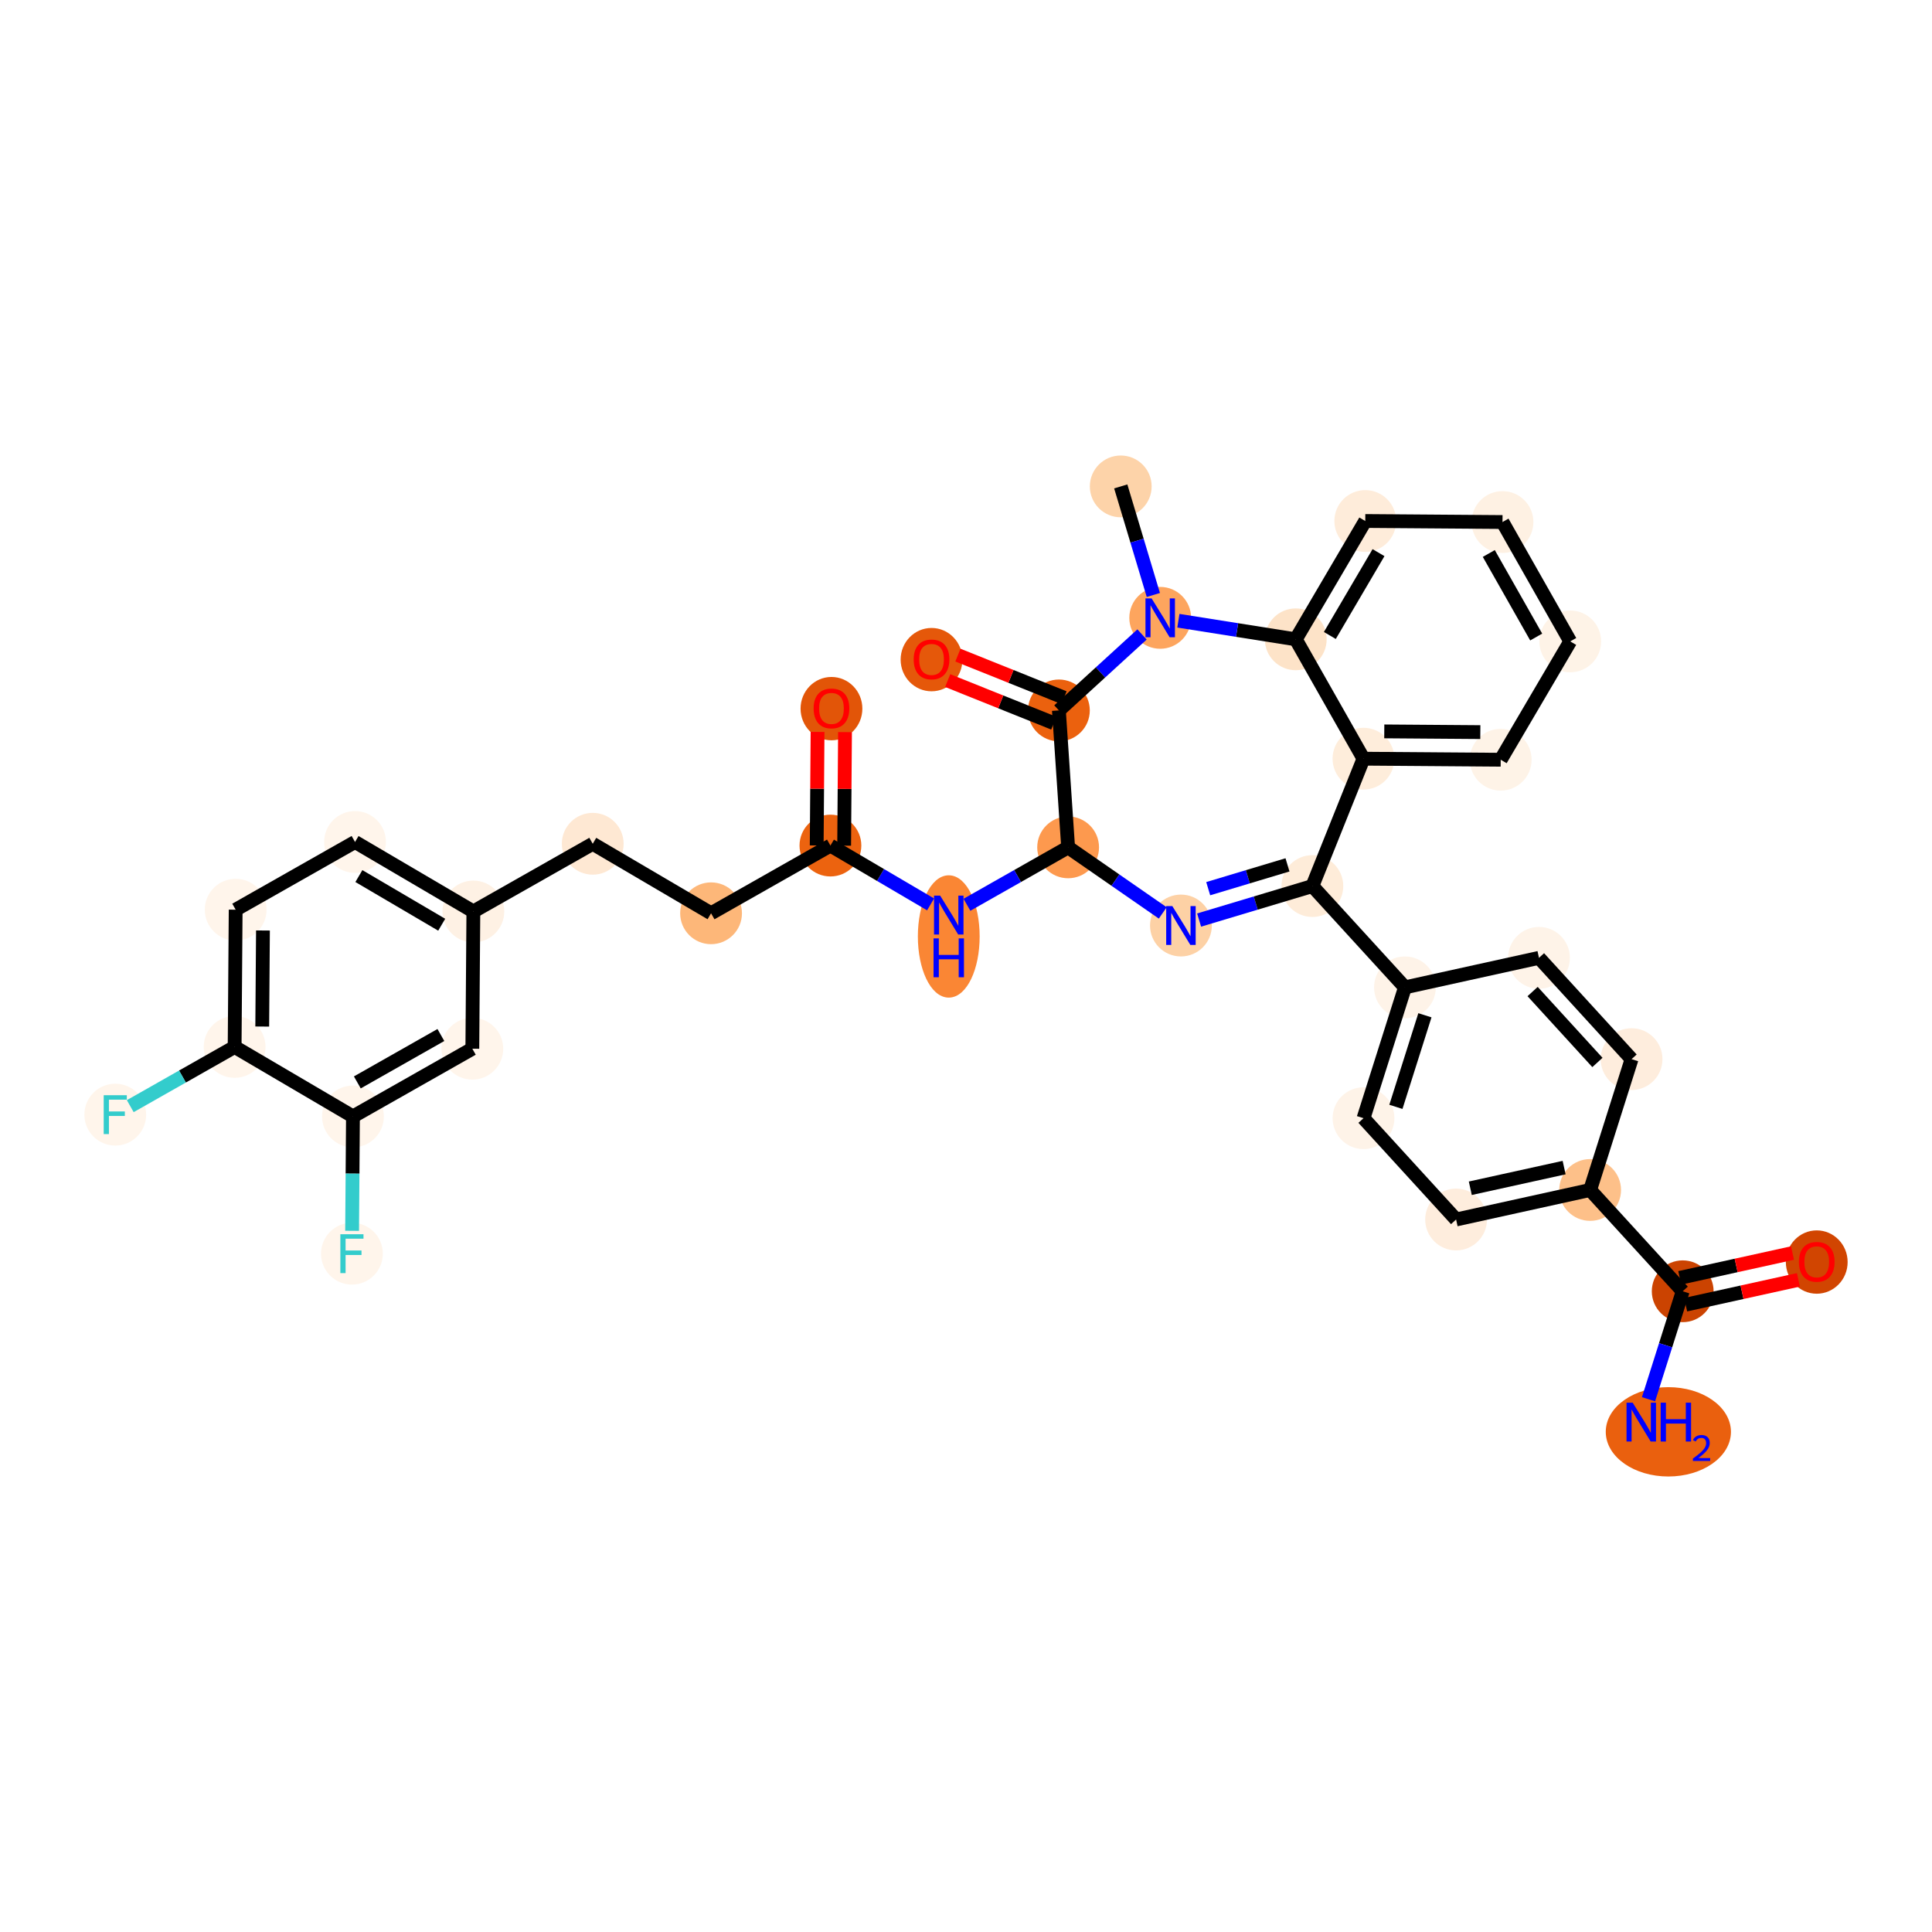 <?xml version='1.0' encoding='iso-8859-1'?>
<svg version='1.1' baseProfile='full'
              xmlns='http://www.w3.org/2000/svg'
                      xmlns:rdkit='http://www.rdkit.org/xml'
                      xmlns:xlink='http://www.w3.org/1999/xlink'
                  xml:space='preserve'
width='280px' height='280px' viewBox='0 0 280 280'>
<!-- END OF HEADER -->
<rect style='opacity:1.0;fill:#FFFFFF;stroke:none' width='280' height='280' x='0' y='0'> </rect>
<ellipse cx='162.427' cy='70.493' rx='3.978' ry='3.978'  style='fill:#FDD3A9;fill-rule:evenodd;stroke:#FDD3A9;stroke-width:1.0px;stroke-linecap:butt;stroke-linejoin:miter;stroke-opacity:1' />
<ellipse cx='168.146' cy='89.542' rx='3.978' ry='3.983'  style='fill:#FDA55E;fill-rule:evenodd;stroke:#FDA55E;stroke-width:1.0px;stroke-linecap:butt;stroke-linejoin:miter;stroke-opacity:1' />
<ellipse cx='153.464' cy='102.96' rx='3.978' ry='3.978'  style='fill:#EB610E;fill-rule:evenodd;stroke:#EB610E;stroke-width:1.0px;stroke-linecap:butt;stroke-linejoin:miter;stroke-opacity:1' />
<ellipse cx='135.005' cy='95.598' rx='3.978' ry='4.09'  style='fill:#E5580A;fill-rule:evenodd;stroke:#E5580A;stroke-width:1.0px;stroke-linecap:butt;stroke-linejoin:miter;stroke-opacity:1' />
<ellipse cx='154.801' cy='122.805' rx='3.978' ry='3.978'  style='fill:#FD994E;fill-rule:evenodd;stroke:#FD994E;stroke-width:1.0px;stroke-linecap:butt;stroke-linejoin:miter;stroke-opacity:1' />
<ellipse cx='137.501' cy='135.718' rx='3.978' ry='8.364'  style='fill:#FA8634;fill-rule:evenodd;stroke:#FA8634;stroke-width:1.0px;stroke-linecap:butt;stroke-linejoin:miter;stroke-opacity:1' />
<ellipse cx='120.352' cy='122.545' rx='3.978' ry='3.978'  style='fill:#EC630F;fill-rule:evenodd;stroke:#EC630F;stroke-width:1.0px;stroke-linecap:butt;stroke-linejoin:miter;stroke-opacity:1' />
<ellipse cx='120.502' cy='102.7' rx='3.978' ry='4.09'  style='fill:#E25508;fill-rule:evenodd;stroke:#E25508;stroke-width:1.0px;stroke-linecap:butt;stroke-linejoin:miter;stroke-opacity:1' />
<ellipse cx='103.053' cy='132.36' rx='3.978' ry='3.978'  style='fill:#FDB779;fill-rule:evenodd;stroke:#FDB779;stroke-width:1.0px;stroke-linecap:butt;stroke-linejoin:miter;stroke-opacity:1' />
<ellipse cx='85.903' cy='122.285' rx='3.978' ry='3.978'  style='fill:#FEE8D3;fill-rule:evenodd;stroke:#FEE8D3;stroke-width:1.0px;stroke-linecap:butt;stroke-linejoin:miter;stroke-opacity:1' />
<ellipse cx='68.604' cy='132.099' rx='3.978' ry='3.978'  style='fill:#FEF1E4;fill-rule:evenodd;stroke:#FEF1E4;stroke-width:1.0px;stroke-linecap:butt;stroke-linejoin:miter;stroke-opacity:1' />
<ellipse cx='51.454' cy='122.025' rx='3.978' ry='3.978'  style='fill:#FFF5EB;fill-rule:evenodd;stroke:#FFF5EB;stroke-width:1.0px;stroke-linecap:butt;stroke-linejoin:miter;stroke-opacity:1' />
<ellipse cx='34.155' cy='131.839' rx='3.978' ry='3.978'  style='fill:#FFF5EB;fill-rule:evenodd;stroke:#FFF5EB;stroke-width:1.0px;stroke-linecap:butt;stroke-linejoin:miter;stroke-opacity:1' />
<ellipse cx='34.005' cy='151.728' rx='3.978' ry='3.978'  style='fill:#FFF5EB;fill-rule:evenodd;stroke:#FFF5EB;stroke-width:1.0px;stroke-linecap:butt;stroke-linejoin:miter;stroke-opacity:1' />
<ellipse cx='16.705' cy='161.543' rx='3.978' ry='3.983'  style='fill:#FFF5EB;fill-rule:evenodd;stroke:#FFF5EB;stroke-width:1.0px;stroke-linecap:butt;stroke-linejoin:miter;stroke-opacity:1' />
<ellipse cx='51.154' cy='161.803' rx='3.978' ry='3.978'  style='fill:#FFF5EB;fill-rule:evenodd;stroke:#FFF5EB;stroke-width:1.0px;stroke-linecap:butt;stroke-linejoin:miter;stroke-opacity:1' />
<ellipse cx='51.004' cy='181.692' rx='3.978' ry='3.983'  style='fill:#FFF5EB;fill-rule:evenodd;stroke:#FFF5EB;stroke-width:1.0px;stroke-linecap:butt;stroke-linejoin:miter;stroke-opacity:1' />
<ellipse cx='68.454' cy='151.989' rx='3.978' ry='3.978'  style='fill:#FFF5EB;fill-rule:evenodd;stroke:#FFF5EB;stroke-width:1.0px;stroke-linecap:butt;stroke-linejoin:miter;stroke-opacity:1' />
<ellipse cx='171.15' cy='134.133' rx='3.978' ry='3.983'  style='fill:#FDD1A5;fill-rule:evenodd;stroke:#FDD1A5;stroke-width:1.0px;stroke-linecap:butt;stroke-linejoin:miter;stroke-opacity:1' />
<ellipse cx='190.199' cy='128.414' rx='3.978' ry='3.978'  style='fill:#FEECD9;fill-rule:evenodd;stroke:#FEECD9;stroke-width:1.0px;stroke-linecap:butt;stroke-linejoin:miter;stroke-opacity:1' />
<ellipse cx='203.617' cy='143.096' rx='3.978' ry='3.978'  style='fill:#FEF3E8;fill-rule:evenodd;stroke:#FEF3E8;stroke-width:1.0px;stroke-linecap:butt;stroke-linejoin:miter;stroke-opacity:1' />
<ellipse cx='197.611' cy='162.057' rx='3.978' ry='3.978'  style='fill:#FEF3E8;fill-rule:evenodd;stroke:#FEF3E8;stroke-width:1.0px;stroke-linecap:butt;stroke-linejoin:miter;stroke-opacity:1' />
<ellipse cx='211.029' cy='176.739' rx='3.978' ry='3.978'  style='fill:#FEEDDD;fill-rule:evenodd;stroke:#FEEDDD;stroke-width:1.0px;stroke-linecap:butt;stroke-linejoin:miter;stroke-opacity:1' />
<ellipse cx='230.453' cy='172.46' rx='3.978' ry='3.978'  style='fill:#FDC089;fill-rule:evenodd;stroke:#FDC089;stroke-width:1.0px;stroke-linecap:butt;stroke-linejoin:miter;stroke-opacity:1' />
<ellipse cx='243.871' cy='187.141' rx='3.978' ry='3.978'  style='fill:#CB4301;fill-rule:evenodd;stroke:#CB4301;stroke-width:1.0px;stroke-linecap:butt;stroke-linejoin:miter;stroke-opacity:1' />
<ellipse cx='241.791' cy='207.511' rx='8.572' ry='5.974'  style='fill:#EA600E;fill-rule:evenodd;stroke:#EA600E;stroke-width:1.0px;stroke-linecap:butt;stroke-linejoin:miter;stroke-opacity:1' />
<ellipse cx='263.295' cy='182.906' rx='3.978' ry='4.09'  style='fill:#D14501;fill-rule:evenodd;stroke:#D14501;stroke-width:1.0px;stroke-linecap:butt;stroke-linejoin:miter;stroke-opacity:1' />
<ellipse cx='236.459' cy='153.498' rx='3.978' ry='3.978'  style='fill:#FEEDDD;fill-rule:evenodd;stroke:#FEEDDD;stroke-width:1.0px;stroke-linecap:butt;stroke-linejoin:miter;stroke-opacity:1' />
<ellipse cx='223.041' cy='138.817' rx='3.978' ry='3.978'  style='fill:#FEF3E8;fill-rule:evenodd;stroke:#FEF3E8;stroke-width:1.0px;stroke-linecap:butt;stroke-linejoin:miter;stroke-opacity:1' />
<ellipse cx='197.605' cy='109.955' rx='3.978' ry='3.978'  style='fill:#FEEDDB;fill-rule:evenodd;stroke:#FEEDDB;stroke-width:1.0px;stroke-linecap:butt;stroke-linejoin:miter;stroke-opacity:1' />
<ellipse cx='217.494' cy='110.105' rx='3.978' ry='3.978'  style='fill:#FEF3E7;fill-rule:evenodd;stroke:#FEF3E7;stroke-width:1.0px;stroke-linecap:butt;stroke-linejoin:miter;stroke-opacity:1' />
<ellipse cx='227.569' cy='92.956' rx='3.978' ry='3.978'  style='fill:#FEF3E7;fill-rule:evenodd;stroke:#FEF3E7;stroke-width:1.0px;stroke-linecap:butt;stroke-linejoin:miter;stroke-opacity:1' />
<ellipse cx='217.754' cy='75.656' rx='3.978' ry='3.978'  style='fill:#FEF1E3;fill-rule:evenodd;stroke:#FEF1E3;stroke-width:1.0px;stroke-linecap:butt;stroke-linejoin:miter;stroke-opacity:1' />
<ellipse cx='197.865' cy='75.506' rx='3.978' ry='3.978'  style='fill:#FEECDA;fill-rule:evenodd;stroke:#FEECDA;stroke-width:1.0px;stroke-linecap:butt;stroke-linejoin:miter;stroke-opacity:1' />
<ellipse cx='187.791' cy='92.655' rx='3.978' ry='3.978'  style='fill:#FDE3C8;fill-rule:evenodd;stroke:#FDE3C8;stroke-width:1.0px;stroke-linecap:butt;stroke-linejoin:miter;stroke-opacity:1' />
<path class='bond-0 atom-0 atom-1' d='M 162.427,70.493 L 164.789,78.361' style='fill:none;fill-rule:evenodd;stroke:#000000;stroke-width:2.0px;stroke-linecap:butt;stroke-linejoin:miter;stroke-opacity:1' />
<path class='bond-0 atom-0 atom-1' d='M 164.789,78.361 L 167.151,86.229' style='fill:none;fill-rule:evenodd;stroke:#0000FF;stroke-width:2.0px;stroke-linecap:butt;stroke-linejoin:miter;stroke-opacity:1' />
<path class='bond-1 atom-1 atom-2' d='M 165.513,91.949 L 159.489,97.455' style='fill:none;fill-rule:evenodd;stroke:#0000FF;stroke-width:2.0px;stroke-linecap:butt;stroke-linejoin:miter;stroke-opacity:1' />
<path class='bond-1 atom-1 atom-2' d='M 159.489,97.455 L 153.464,102.96' style='fill:none;fill-rule:evenodd;stroke:#000000;stroke-width:2.0px;stroke-linecap:butt;stroke-linejoin:miter;stroke-opacity:1' />
<path class='bond-34 atom-34 atom-1' d='M 187.791,92.655 L 179.285,91.307' style='fill:none;fill-rule:evenodd;stroke:#000000;stroke-width:2.0px;stroke-linecap:butt;stroke-linejoin:miter;stroke-opacity:1' />
<path class='bond-34 atom-34 atom-1' d='M 179.285,91.307 L 170.78,89.96' style='fill:none;fill-rule:evenodd;stroke:#0000FF;stroke-width:2.0px;stroke-linecap:butt;stroke-linejoin:miter;stroke-opacity:1' />
<path class='bond-2 atom-2 atom-3' d='M 154.205,101.114 L 146.517,98.03' style='fill:none;fill-rule:evenodd;stroke:#000000;stroke-width:2.0px;stroke-linecap:butt;stroke-linejoin:miter;stroke-opacity:1' />
<path class='bond-2 atom-2 atom-3' d='M 146.517,98.03 L 138.829,94.945' style='fill:none;fill-rule:evenodd;stroke:#FF0000;stroke-width:2.0px;stroke-linecap:butt;stroke-linejoin:miter;stroke-opacity:1' />
<path class='bond-2 atom-2 atom-3' d='M 152.724,104.806 L 145.036,101.722' style='fill:none;fill-rule:evenodd;stroke:#000000;stroke-width:2.0px;stroke-linecap:butt;stroke-linejoin:miter;stroke-opacity:1' />
<path class='bond-2 atom-2 atom-3' d='M 145.036,101.722 L 137.347,98.637' style='fill:none;fill-rule:evenodd;stroke:#FF0000;stroke-width:2.0px;stroke-linecap:butt;stroke-linejoin:miter;stroke-opacity:1' />
<path class='bond-3 atom-2 atom-4' d='M 153.464,102.96 L 154.801,122.805' style='fill:none;fill-rule:evenodd;stroke:#000000;stroke-width:2.0px;stroke-linecap:butt;stroke-linejoin:miter;stroke-opacity:1' />
<path class='bond-4 atom-4 atom-5' d='M 154.801,122.805 L 147.468,126.965' style='fill:none;fill-rule:evenodd;stroke:#000000;stroke-width:2.0px;stroke-linecap:butt;stroke-linejoin:miter;stroke-opacity:1' />
<path class='bond-4 atom-4 atom-5' d='M 147.468,126.965 L 140.135,131.126' style='fill:none;fill-rule:evenodd;stroke:#0000FF;stroke-width:2.0px;stroke-linecap:butt;stroke-linejoin:miter;stroke-opacity:1' />
<path class='bond-17 atom-4 atom-18' d='M 154.801,122.805 L 161.659,127.557' style='fill:none;fill-rule:evenodd;stroke:#000000;stroke-width:2.0px;stroke-linecap:butt;stroke-linejoin:miter;stroke-opacity:1' />
<path class='bond-17 atom-4 atom-18' d='M 161.659,127.557 L 168.516,132.308' style='fill:none;fill-rule:evenodd;stroke:#0000FF;stroke-width:2.0px;stroke-linecap:butt;stroke-linejoin:miter;stroke-opacity:1' />
<path class='bond-5 atom-5 atom-6' d='M 134.868,131.073 L 127.61,126.809' style='fill:none;fill-rule:evenodd;stroke:#0000FF;stroke-width:2.0px;stroke-linecap:butt;stroke-linejoin:miter;stroke-opacity:1' />
<path class='bond-5 atom-5 atom-6' d='M 127.61,126.809 L 120.352,122.545' style='fill:none;fill-rule:evenodd;stroke:#000000;stroke-width:2.0px;stroke-linecap:butt;stroke-linejoin:miter;stroke-opacity:1' />
<path class='bond-6 atom-6 atom-7' d='M 122.341,122.56 L 122.403,114.332' style='fill:none;fill-rule:evenodd;stroke:#000000;stroke-width:2.0px;stroke-linecap:butt;stroke-linejoin:miter;stroke-opacity:1' />
<path class='bond-6 atom-6 atom-7' d='M 122.403,114.332 L 122.465,106.104' style='fill:none;fill-rule:evenodd;stroke:#FF0000;stroke-width:2.0px;stroke-linecap:butt;stroke-linejoin:miter;stroke-opacity:1' />
<path class='bond-6 atom-6 atom-7' d='M 118.363,122.53 L 118.425,114.302' style='fill:none;fill-rule:evenodd;stroke:#000000;stroke-width:2.0px;stroke-linecap:butt;stroke-linejoin:miter;stroke-opacity:1' />
<path class='bond-6 atom-6 atom-7' d='M 118.425,114.302 L 118.487,106.074' style='fill:none;fill-rule:evenodd;stroke:#FF0000;stroke-width:2.0px;stroke-linecap:butt;stroke-linejoin:miter;stroke-opacity:1' />
<path class='bond-7 atom-6 atom-8' d='M 120.352,122.545 L 103.053,132.36' style='fill:none;fill-rule:evenodd;stroke:#000000;stroke-width:2.0px;stroke-linecap:butt;stroke-linejoin:miter;stroke-opacity:1' />
<path class='bond-8 atom-8 atom-9' d='M 103.053,132.36 L 85.903,122.285' style='fill:none;fill-rule:evenodd;stroke:#000000;stroke-width:2.0px;stroke-linecap:butt;stroke-linejoin:miter;stroke-opacity:1' />
<path class='bond-9 atom-9 atom-10' d='M 85.903,122.285 L 68.604,132.099' style='fill:none;fill-rule:evenodd;stroke:#000000;stroke-width:2.0px;stroke-linecap:butt;stroke-linejoin:miter;stroke-opacity:1' />
<path class='bond-10 atom-10 atom-11' d='M 68.604,132.099 L 51.454,122.025' style='fill:none;fill-rule:evenodd;stroke:#000000;stroke-width:2.0px;stroke-linecap:butt;stroke-linejoin:miter;stroke-opacity:1' />
<path class='bond-10 atom-10 atom-11' d='M 64.016,134.018 L 52.012,126.966' style='fill:none;fill-rule:evenodd;stroke:#000000;stroke-width:2.0px;stroke-linecap:butt;stroke-linejoin:miter;stroke-opacity:1' />
<path class='bond-35 atom-17 atom-10' d='M 68.454,151.989 L 68.604,132.099' style='fill:none;fill-rule:evenodd;stroke:#000000;stroke-width:2.0px;stroke-linecap:butt;stroke-linejoin:miter;stroke-opacity:1' />
<path class='bond-11 atom-11 atom-12' d='M 51.454,122.025 L 34.155,131.839' style='fill:none;fill-rule:evenodd;stroke:#000000;stroke-width:2.0px;stroke-linecap:butt;stroke-linejoin:miter;stroke-opacity:1' />
<path class='bond-12 atom-12 atom-13' d='M 34.155,131.839 L 34.005,151.728' style='fill:none;fill-rule:evenodd;stroke:#000000;stroke-width:2.0px;stroke-linecap:butt;stroke-linejoin:miter;stroke-opacity:1' />
<path class='bond-12 atom-12 atom-13' d='M 38.11,134.853 L 38.005,148.775' style='fill:none;fill-rule:evenodd;stroke:#000000;stroke-width:2.0px;stroke-linecap:butt;stroke-linejoin:miter;stroke-opacity:1' />
<path class='bond-13 atom-13 atom-14' d='M 34.005,151.728 L 26.441,156.02' style='fill:none;fill-rule:evenodd;stroke:#000000;stroke-width:2.0px;stroke-linecap:butt;stroke-linejoin:miter;stroke-opacity:1' />
<path class='bond-13 atom-13 atom-14' d='M 26.441,156.02 L 18.877,160.311' style='fill:none;fill-rule:evenodd;stroke:#33CCCC;stroke-width:2.0px;stroke-linecap:butt;stroke-linejoin:miter;stroke-opacity:1' />
<path class='bond-14 atom-13 atom-15' d='M 34.005,151.728 L 51.154,161.803' style='fill:none;fill-rule:evenodd;stroke:#000000;stroke-width:2.0px;stroke-linecap:butt;stroke-linejoin:miter;stroke-opacity:1' />
<path class='bond-15 atom-15 atom-16' d='M 51.154,161.803 L 51.092,170.091' style='fill:none;fill-rule:evenodd;stroke:#000000;stroke-width:2.0px;stroke-linecap:butt;stroke-linejoin:miter;stroke-opacity:1' />
<path class='bond-15 atom-15 atom-16' d='M 51.092,170.091 L 51.029,178.379' style='fill:none;fill-rule:evenodd;stroke:#33CCCC;stroke-width:2.0px;stroke-linecap:butt;stroke-linejoin:miter;stroke-opacity:1' />
<path class='bond-16 atom-15 atom-17' d='M 51.154,161.803 L 68.454,151.989' style='fill:none;fill-rule:evenodd;stroke:#000000;stroke-width:2.0px;stroke-linecap:butt;stroke-linejoin:miter;stroke-opacity:1' />
<path class='bond-16 atom-15 atom-17' d='M 51.786,156.871 L 63.896,150.001' style='fill:none;fill-rule:evenodd;stroke:#000000;stroke-width:2.0px;stroke-linecap:butt;stroke-linejoin:miter;stroke-opacity:1' />
<path class='bond-18 atom-18 atom-19' d='M 173.783,133.342 L 181.991,130.878' style='fill:none;fill-rule:evenodd;stroke:#0000FF;stroke-width:2.0px;stroke-linecap:butt;stroke-linejoin:miter;stroke-opacity:1' />
<path class='bond-18 atom-18 atom-19' d='M 181.991,130.878 L 190.199,128.414' style='fill:none;fill-rule:evenodd;stroke:#000000;stroke-width:2.0px;stroke-linecap:butt;stroke-linejoin:miter;stroke-opacity:1' />
<path class='bond-18 atom-18 atom-19' d='M 175.102,128.793 L 180.847,127.068' style='fill:none;fill-rule:evenodd;stroke:#0000FF;stroke-width:2.0px;stroke-linecap:butt;stroke-linejoin:miter;stroke-opacity:1' />
<path class='bond-18 atom-18 atom-19' d='M 180.847,127.068 L 186.593,125.343' style='fill:none;fill-rule:evenodd;stroke:#000000;stroke-width:2.0px;stroke-linecap:butt;stroke-linejoin:miter;stroke-opacity:1' />
<path class='bond-19 atom-19 atom-20' d='M 190.199,128.414 L 203.617,143.096' style='fill:none;fill-rule:evenodd;stroke:#000000;stroke-width:2.0px;stroke-linecap:butt;stroke-linejoin:miter;stroke-opacity:1' />
<path class='bond-28 atom-19 atom-29' d='M 190.199,128.414 L 197.605,109.955' style='fill:none;fill-rule:evenodd;stroke:#000000;stroke-width:2.0px;stroke-linecap:butt;stroke-linejoin:miter;stroke-opacity:1' />
<path class='bond-20 atom-20 atom-21' d='M 203.617,143.096 L 197.611,162.057' style='fill:none;fill-rule:evenodd;stroke:#000000;stroke-width:2.0px;stroke-linecap:butt;stroke-linejoin:miter;stroke-opacity:1' />
<path class='bond-20 atom-20 atom-21' d='M 206.509,147.141 L 202.304,160.414' style='fill:none;fill-rule:evenodd;stroke:#000000;stroke-width:2.0px;stroke-linecap:butt;stroke-linejoin:miter;stroke-opacity:1' />
<path class='bond-36 atom-28 atom-20' d='M 223.041,138.817 L 203.617,143.096' style='fill:none;fill-rule:evenodd;stroke:#000000;stroke-width:2.0px;stroke-linecap:butt;stroke-linejoin:miter;stroke-opacity:1' />
<path class='bond-21 atom-21 atom-22' d='M 197.611,162.057 L 211.029,176.739' style='fill:none;fill-rule:evenodd;stroke:#000000;stroke-width:2.0px;stroke-linecap:butt;stroke-linejoin:miter;stroke-opacity:1' />
<path class='bond-22 atom-22 atom-23' d='M 211.029,176.739 L 230.453,172.46' style='fill:none;fill-rule:evenodd;stroke:#000000;stroke-width:2.0px;stroke-linecap:butt;stroke-linejoin:miter;stroke-opacity:1' />
<path class='bond-22 atom-22 atom-23' d='M 213.087,172.212 L 226.684,169.217' style='fill:none;fill-rule:evenodd;stroke:#000000;stroke-width:2.0px;stroke-linecap:butt;stroke-linejoin:miter;stroke-opacity:1' />
<path class='bond-23 atom-23 atom-24' d='M 230.453,172.46 L 243.871,187.141' style='fill:none;fill-rule:evenodd;stroke:#000000;stroke-width:2.0px;stroke-linecap:butt;stroke-linejoin:miter;stroke-opacity:1' />
<path class='bond-26 atom-23 atom-27' d='M 230.453,172.46 L 236.459,153.498' style='fill:none;fill-rule:evenodd;stroke:#000000;stroke-width:2.0px;stroke-linecap:butt;stroke-linejoin:miter;stroke-opacity:1' />
<path class='bond-24 atom-24 atom-25' d='M 243.871,187.141 L 241.393,194.965' style='fill:none;fill-rule:evenodd;stroke:#000000;stroke-width:2.0px;stroke-linecap:butt;stroke-linejoin:miter;stroke-opacity:1' />
<path class='bond-24 atom-24 atom-25' d='M 241.393,194.965 L 238.915,202.789' style='fill:none;fill-rule:evenodd;stroke:#0000FF;stroke-width:2.0px;stroke-linecap:butt;stroke-linejoin:miter;stroke-opacity:1' />
<path class='bond-25 atom-24 atom-26' d='M 244.299,189.084 L 252.469,187.284' style='fill:none;fill-rule:evenodd;stroke:#000000;stroke-width:2.0px;stroke-linecap:butt;stroke-linejoin:miter;stroke-opacity:1' />
<path class='bond-25 atom-24 atom-26' d='M 252.469,187.284 L 260.64,185.484' style='fill:none;fill-rule:evenodd;stroke:#FF0000;stroke-width:2.0px;stroke-linecap:butt;stroke-linejoin:miter;stroke-opacity:1' />
<path class='bond-25 atom-24 atom-26' d='M 243.443,185.199 L 251.614,183.399' style='fill:none;fill-rule:evenodd;stroke:#000000;stroke-width:2.0px;stroke-linecap:butt;stroke-linejoin:miter;stroke-opacity:1' />
<path class='bond-25 atom-24 atom-26' d='M 251.614,183.399 L 259.784,181.599' style='fill:none;fill-rule:evenodd;stroke:#FF0000;stroke-width:2.0px;stroke-linecap:butt;stroke-linejoin:miter;stroke-opacity:1' />
<path class='bond-27 atom-27 atom-28' d='M 236.459,153.498 L 223.041,138.817' style='fill:none;fill-rule:evenodd;stroke:#000000;stroke-width:2.0px;stroke-linecap:butt;stroke-linejoin:miter;stroke-opacity:1' />
<path class='bond-27 atom-27 atom-28' d='M 231.51,153.98 L 222.117,143.702' style='fill:none;fill-rule:evenodd;stroke:#000000;stroke-width:2.0px;stroke-linecap:butt;stroke-linejoin:miter;stroke-opacity:1' />
<path class='bond-29 atom-29 atom-30' d='M 197.605,109.955 L 217.494,110.105' style='fill:none;fill-rule:evenodd;stroke:#000000;stroke-width:2.0px;stroke-linecap:butt;stroke-linejoin:miter;stroke-opacity:1' />
<path class='bond-29 atom-29 atom-30' d='M 200.619,105.999 L 214.541,106.104' style='fill:none;fill-rule:evenodd;stroke:#000000;stroke-width:2.0px;stroke-linecap:butt;stroke-linejoin:miter;stroke-opacity:1' />
<path class='bond-37 atom-34 atom-29' d='M 187.791,92.655 L 197.605,109.955' style='fill:none;fill-rule:evenodd;stroke:#000000;stroke-width:2.0px;stroke-linecap:butt;stroke-linejoin:miter;stroke-opacity:1' />
<path class='bond-30 atom-30 atom-31' d='M 217.494,110.105 L 227.569,92.956' style='fill:none;fill-rule:evenodd;stroke:#000000;stroke-width:2.0px;stroke-linecap:butt;stroke-linejoin:miter;stroke-opacity:1' />
<path class='bond-31 atom-31 atom-32' d='M 227.569,92.956 L 217.754,75.656' style='fill:none;fill-rule:evenodd;stroke:#000000;stroke-width:2.0px;stroke-linecap:butt;stroke-linejoin:miter;stroke-opacity:1' />
<path class='bond-31 atom-31 atom-32' d='M 222.637,92.323 L 215.767,80.214' style='fill:none;fill-rule:evenodd;stroke:#000000;stroke-width:2.0px;stroke-linecap:butt;stroke-linejoin:miter;stroke-opacity:1' />
<path class='bond-32 atom-32 atom-33' d='M 217.754,75.656 L 197.865,75.506' style='fill:none;fill-rule:evenodd;stroke:#000000;stroke-width:2.0px;stroke-linecap:butt;stroke-linejoin:miter;stroke-opacity:1' />
<path class='bond-33 atom-33 atom-34' d='M 197.865,75.506 L 187.791,92.655' style='fill:none;fill-rule:evenodd;stroke:#000000;stroke-width:2.0px;stroke-linecap:butt;stroke-linejoin:miter;stroke-opacity:1' />
<path class='bond-33 atom-33 atom-34' d='M 199.784,80.093 L 192.732,92.098' style='fill:none;fill-rule:evenodd;stroke:#000000;stroke-width:2.0px;stroke-linecap:butt;stroke-linejoin:miter;stroke-opacity:1' />
<path  class='atom-1' d='M 166.901 86.726
L 168.747 89.71
Q 168.93 90.004, 169.224 90.537
Q 169.519 91.07, 169.534 91.102
L 169.534 86.726
L 170.282 86.726
L 170.282 92.359
L 169.511 92.359
L 167.53 89.097
Q 167.299 88.715, 167.052 88.277
Q 166.814 87.84, 166.742 87.705
L 166.742 92.359
L 166.01 92.359
L 166.01 86.726
L 166.901 86.726
' fill='#0000FF'/>
<path  class='atom-3' d='M 132.419 95.57
Q 132.419 94.218, 133.088 93.462
Q 133.756 92.706, 135.005 92.706
Q 136.254 92.706, 136.922 93.462
Q 137.591 94.218, 137.591 95.57
Q 137.591 96.939, 136.914 97.718
Q 136.238 98.49, 135.005 98.49
Q 133.764 98.49, 133.088 97.718
Q 132.419 96.947, 132.419 95.57
M 135.005 97.854
Q 135.864 97.854, 136.326 97.281
Q 136.795 96.7, 136.795 95.57
Q 136.795 94.464, 136.326 93.907
Q 135.864 93.343, 135.005 93.343
Q 134.146 93.343, 133.676 93.9
Q 133.215 94.456, 133.215 95.57
Q 133.215 96.708, 133.676 97.281
Q 134.146 97.854, 135.005 97.854
' fill='#FF0000'/>
<path  class='atom-5' d='M 136.256 129.803
L 138.102 132.787
Q 138.285 133.081, 138.579 133.614
Q 138.874 134.147, 138.89 134.179
L 138.89 129.803
L 139.638 129.803
L 139.638 135.436
L 138.866 135.436
L 136.885 132.174
Q 136.654 131.792, 136.408 131.355
Q 136.169 130.917, 136.097 130.782
L 136.097 135.436
L 135.365 135.436
L 135.365 129.803
L 136.256 129.803
' fill='#0000FF'/>
<path  class='atom-5' d='M 135.298 135.999
L 136.061 135.999
L 136.061 138.394
L 138.941 138.394
L 138.941 135.999
L 139.705 135.999
L 139.705 141.632
L 138.941 141.632
L 138.941 139.03
L 136.061 139.03
L 136.061 141.632
L 135.298 141.632
L 135.298 135.999
' fill='#0000FF'/>
<path  class='atom-7' d='M 117.917 102.672
Q 117.917 101.319, 118.585 100.564
Q 119.253 99.808, 120.502 99.808
Q 121.751 99.808, 122.42 100.564
Q 123.088 101.319, 123.088 102.672
Q 123.088 104.04, 122.412 104.82
Q 121.735 105.592, 120.502 105.592
Q 119.261 105.592, 118.585 104.82
Q 117.917 104.048, 117.917 102.672
M 120.502 104.955
Q 121.361 104.955, 121.823 104.382
Q 122.292 103.802, 122.292 102.672
Q 122.292 101.566, 121.823 101.009
Q 121.361 100.444, 120.502 100.444
Q 119.643 100.444, 119.174 101.001
Q 118.712 101.558, 118.712 102.672
Q 118.712 103.81, 119.174 104.382
Q 119.643 104.955, 120.502 104.955
' fill='#FF0000'/>
<path  class='atom-14' d='M 15.03 158.727
L 18.38 158.727
L 18.38 159.371
L 15.786 159.371
L 15.786 161.082
L 18.093 161.082
L 18.093 161.734
L 15.786 161.734
L 15.786 164.359
L 15.03 164.359
L 15.03 158.727
' fill='#33CCCC'/>
<path  class='atom-16' d='M 49.329 178.876
L 52.679 178.876
L 52.679 179.52
L 50.085 179.52
L 50.085 181.231
L 52.392 181.231
L 52.392 181.883
L 50.085 181.883
L 50.085 184.508
L 49.329 184.508
L 49.329 178.876
' fill='#33CCCC'/>
<path  class='atom-18' d='M 169.904 131.317
L 171.75 134.3
Q 171.933 134.594, 172.228 135.127
Q 172.522 135.661, 172.538 135.692
L 172.538 131.317
L 173.286 131.317
L 173.286 136.949
L 172.514 136.949
L 170.533 133.687
Q 170.302 133.306, 170.056 132.868
Q 169.817 132.43, 169.745 132.295
L 169.745 136.949
L 169.013 136.949
L 169.013 131.317
L 169.904 131.317
' fill='#0000FF'/>
<path  class='atom-25' d='M 236.62 203.286
L 238.466 206.27
Q 238.649 206.564, 238.943 207.097
Q 239.238 207.63, 239.253 207.662
L 239.253 203.286
L 240.001 203.286
L 240.001 208.919
L 239.23 208.919
L 237.249 205.657
Q 237.018 205.275, 236.771 204.838
Q 236.533 204.4, 236.461 204.265
L 236.461 208.919
L 235.729 208.919
L 235.729 203.286
L 236.62 203.286
' fill='#0000FF'/>
<path  class='atom-25' d='M 240.678 203.286
L 241.441 203.286
L 241.441 205.681
L 244.321 205.681
L 244.321 203.286
L 245.085 203.286
L 245.085 208.919
L 244.321 208.919
L 244.321 206.317
L 241.441 206.317
L 241.441 208.919
L 240.678 208.919
L 240.678 203.286
' fill='#0000FF'/>
<path  class='atom-25' d='M 245.358 208.721
Q 245.495 208.37, 245.82 208.175
Q 246.146 207.976, 246.597 207.976
Q 247.159 207.976, 247.474 208.28
Q 247.789 208.585, 247.789 209.126
Q 247.789 209.677, 247.38 210.192
Q 246.975 210.706, 246.135 211.315
L 247.852 211.315
L 247.852 211.735
L 245.348 211.735
L 245.348 211.384
Q 246.041 210.89, 246.45 210.522
Q 246.865 210.155, 247.065 209.824
Q 247.264 209.493, 247.264 209.152
Q 247.264 208.795, 247.086 208.595
Q 246.907 208.396, 246.597 208.396
Q 246.298 208.396, 246.098 208.517
Q 245.899 208.637, 245.757 208.905
L 245.358 208.721
' fill='#0000FF'/>
<path  class='atom-26' d='M 260.709 182.878
Q 260.709 181.525, 261.377 180.77
Q 262.046 180.014, 263.295 180.014
Q 264.544 180.014, 265.212 180.77
Q 265.88 181.525, 265.88 182.878
Q 265.88 184.246, 265.204 185.026
Q 264.528 185.798, 263.295 185.798
Q 262.054 185.798, 261.377 185.026
Q 260.709 184.254, 260.709 182.878
M 263.295 185.161
Q 264.154 185.161, 264.615 184.588
Q 265.085 184.008, 265.085 182.878
Q 265.085 181.772, 264.615 181.215
Q 264.154 180.65, 263.295 180.65
Q 262.436 180.65, 261.966 181.207
Q 261.505 181.764, 261.505 182.878
Q 261.505 184.016, 261.966 184.588
Q 262.436 185.161, 263.295 185.161
' fill='#FF0000'/>
</svg>
